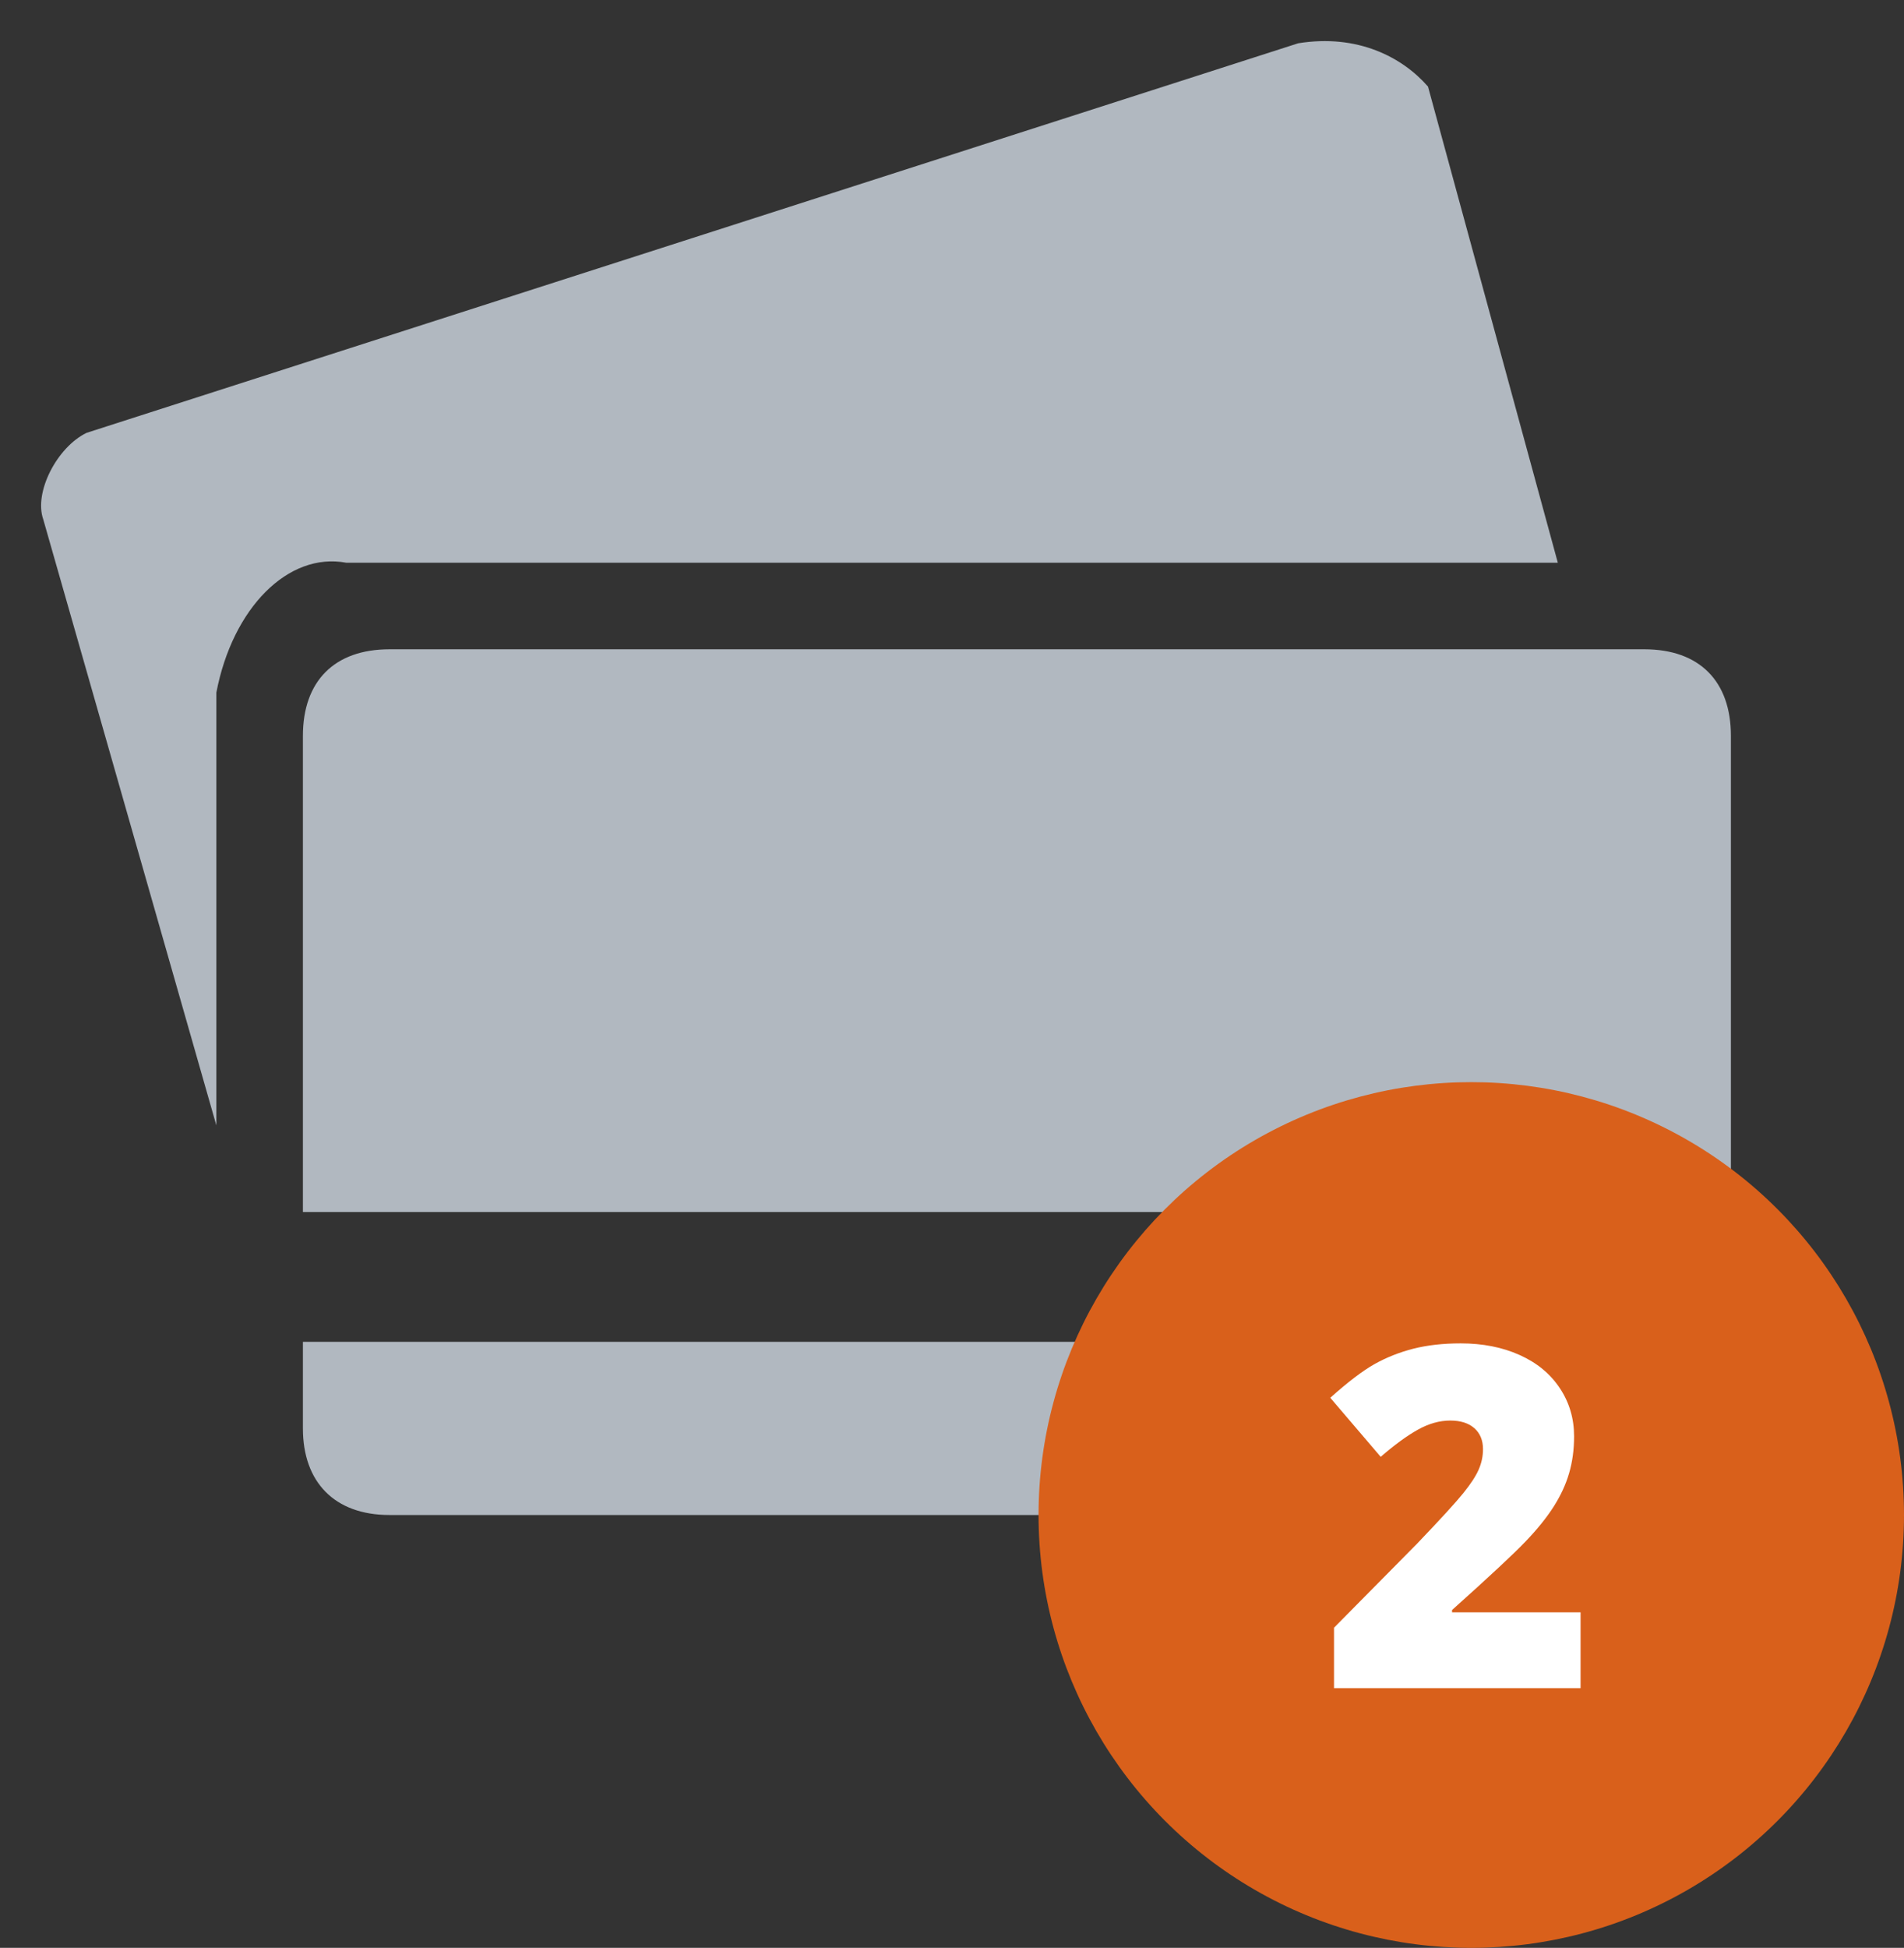 <?xml version="1.0" encoding="UTF-8" standalone="no"?>
<svg width="44px" height="45px" viewBox="0 0 44 45" version="1.1" xmlns="http://www.w3.org/2000/svg" xmlns:xlink="http://www.w3.org/1999/xlink" xmlns:sketch="http://www.bohemiancoding.com/sketch/ns">
    <rect x="0" y="0" width="44" height="45" fill="#333333" stroke="none"/>
    <!-- Generator: Sketch 3.3.3 (12072) - http://www.bohemiancoding.com/sketch -->
    <title>Shape + Oval 88 + 1 Copy</title>
    <desc>Created with Sketch.</desc>
    <defs></defs>
    <g id="Page-1" stroke="none" stroke-width="1" fill="none" fill-rule="evenodd" sketch:type="MSPage">
        <g id="landing" sketch:type="MSArtboardGroup" transform="translate(-341, -661)">
            <g id="1234" sketch:type="MSLayerGroup" transform="translate(-15, 629)">
                <g id="Пополните-счет-любым-+-Group-+-Shape-+-Oval-88-+-1-Copy" transform="translate(356, 31)" sketch:type="MSShapeGroup">
                    <g id="Shape-+-Oval-88-+-1-Copy" transform="translate(0, 1)">
                        <path d="M5,16 C5.374,14.044 6.66,12.75 8,13 L36,13 L33,2 C32.408,1.321 31.372,0.778 30,1 L2,10 C1.316,10.333 0.779,11.375 1,12 L5,26 L5,16 Z M7,33 C7,34.238 7.729,35 9,35 L38,35 C39.271,35 40,34.238 40,33 L40,31 L7,31 L7,33 Z M40,17 C40,15.735 39.271,15 38,15 L37,15 L9,15 C7.729,15 7,15.735 7,17 L7,28 L15,28 L40,28 L40,17 Z" id="Shape" fill="#B1B8C0"></path>
                        <g id="Oval-88-+-1-Copy" transform="translate(24, 25)">
                            <circle id="Oval-88" fill="#D9601B" cx="10" cy="10" r="10"></circle>
                            <path d="M12.526,14 L6.828,14 L6.828,12.604 L8.745,10.665 C9.293,10.092 9.651,9.7 9.819,9.491 C9.988,9.281 10.105,9.102 10.171,8.951 C10.237,8.801 10.271,8.643 10.271,8.479 C10.271,8.274 10.204,8.113 10.072,7.995 C9.939,7.877 9.753,7.818 9.513,7.818 C9.266,7.818 9.016,7.889 8.764,8.03 C8.511,8.171 8.226,8.38 7.907,8.656 L6.742,7.292 C7.146,6.93 7.486,6.671 7.762,6.515 C8.038,6.36 8.338,6.241 8.662,6.158 C8.986,6.076 9.35,6.035 9.755,6.035 C10.263,6.035 10.717,6.124 11.116,6.303 C11.516,6.482 11.825,6.737 12.046,7.069 C12.266,7.4 12.376,7.771 12.376,8.183 C12.376,8.491 12.337,8.776 12.26,9.037 C12.184,9.299 12.064,9.555 11.903,9.808 C11.742,10.06 11.528,10.326 11.261,10.605 C10.995,10.885 10.426,11.415 9.556,12.195 L9.556,12.249 L12.526,12.249 L12.526,14 Z" id="2" fill="#FFFFFF"></path>
                        </g>
                    </g>
                </g>
            </g>
        </g>
    </g>
</svg>